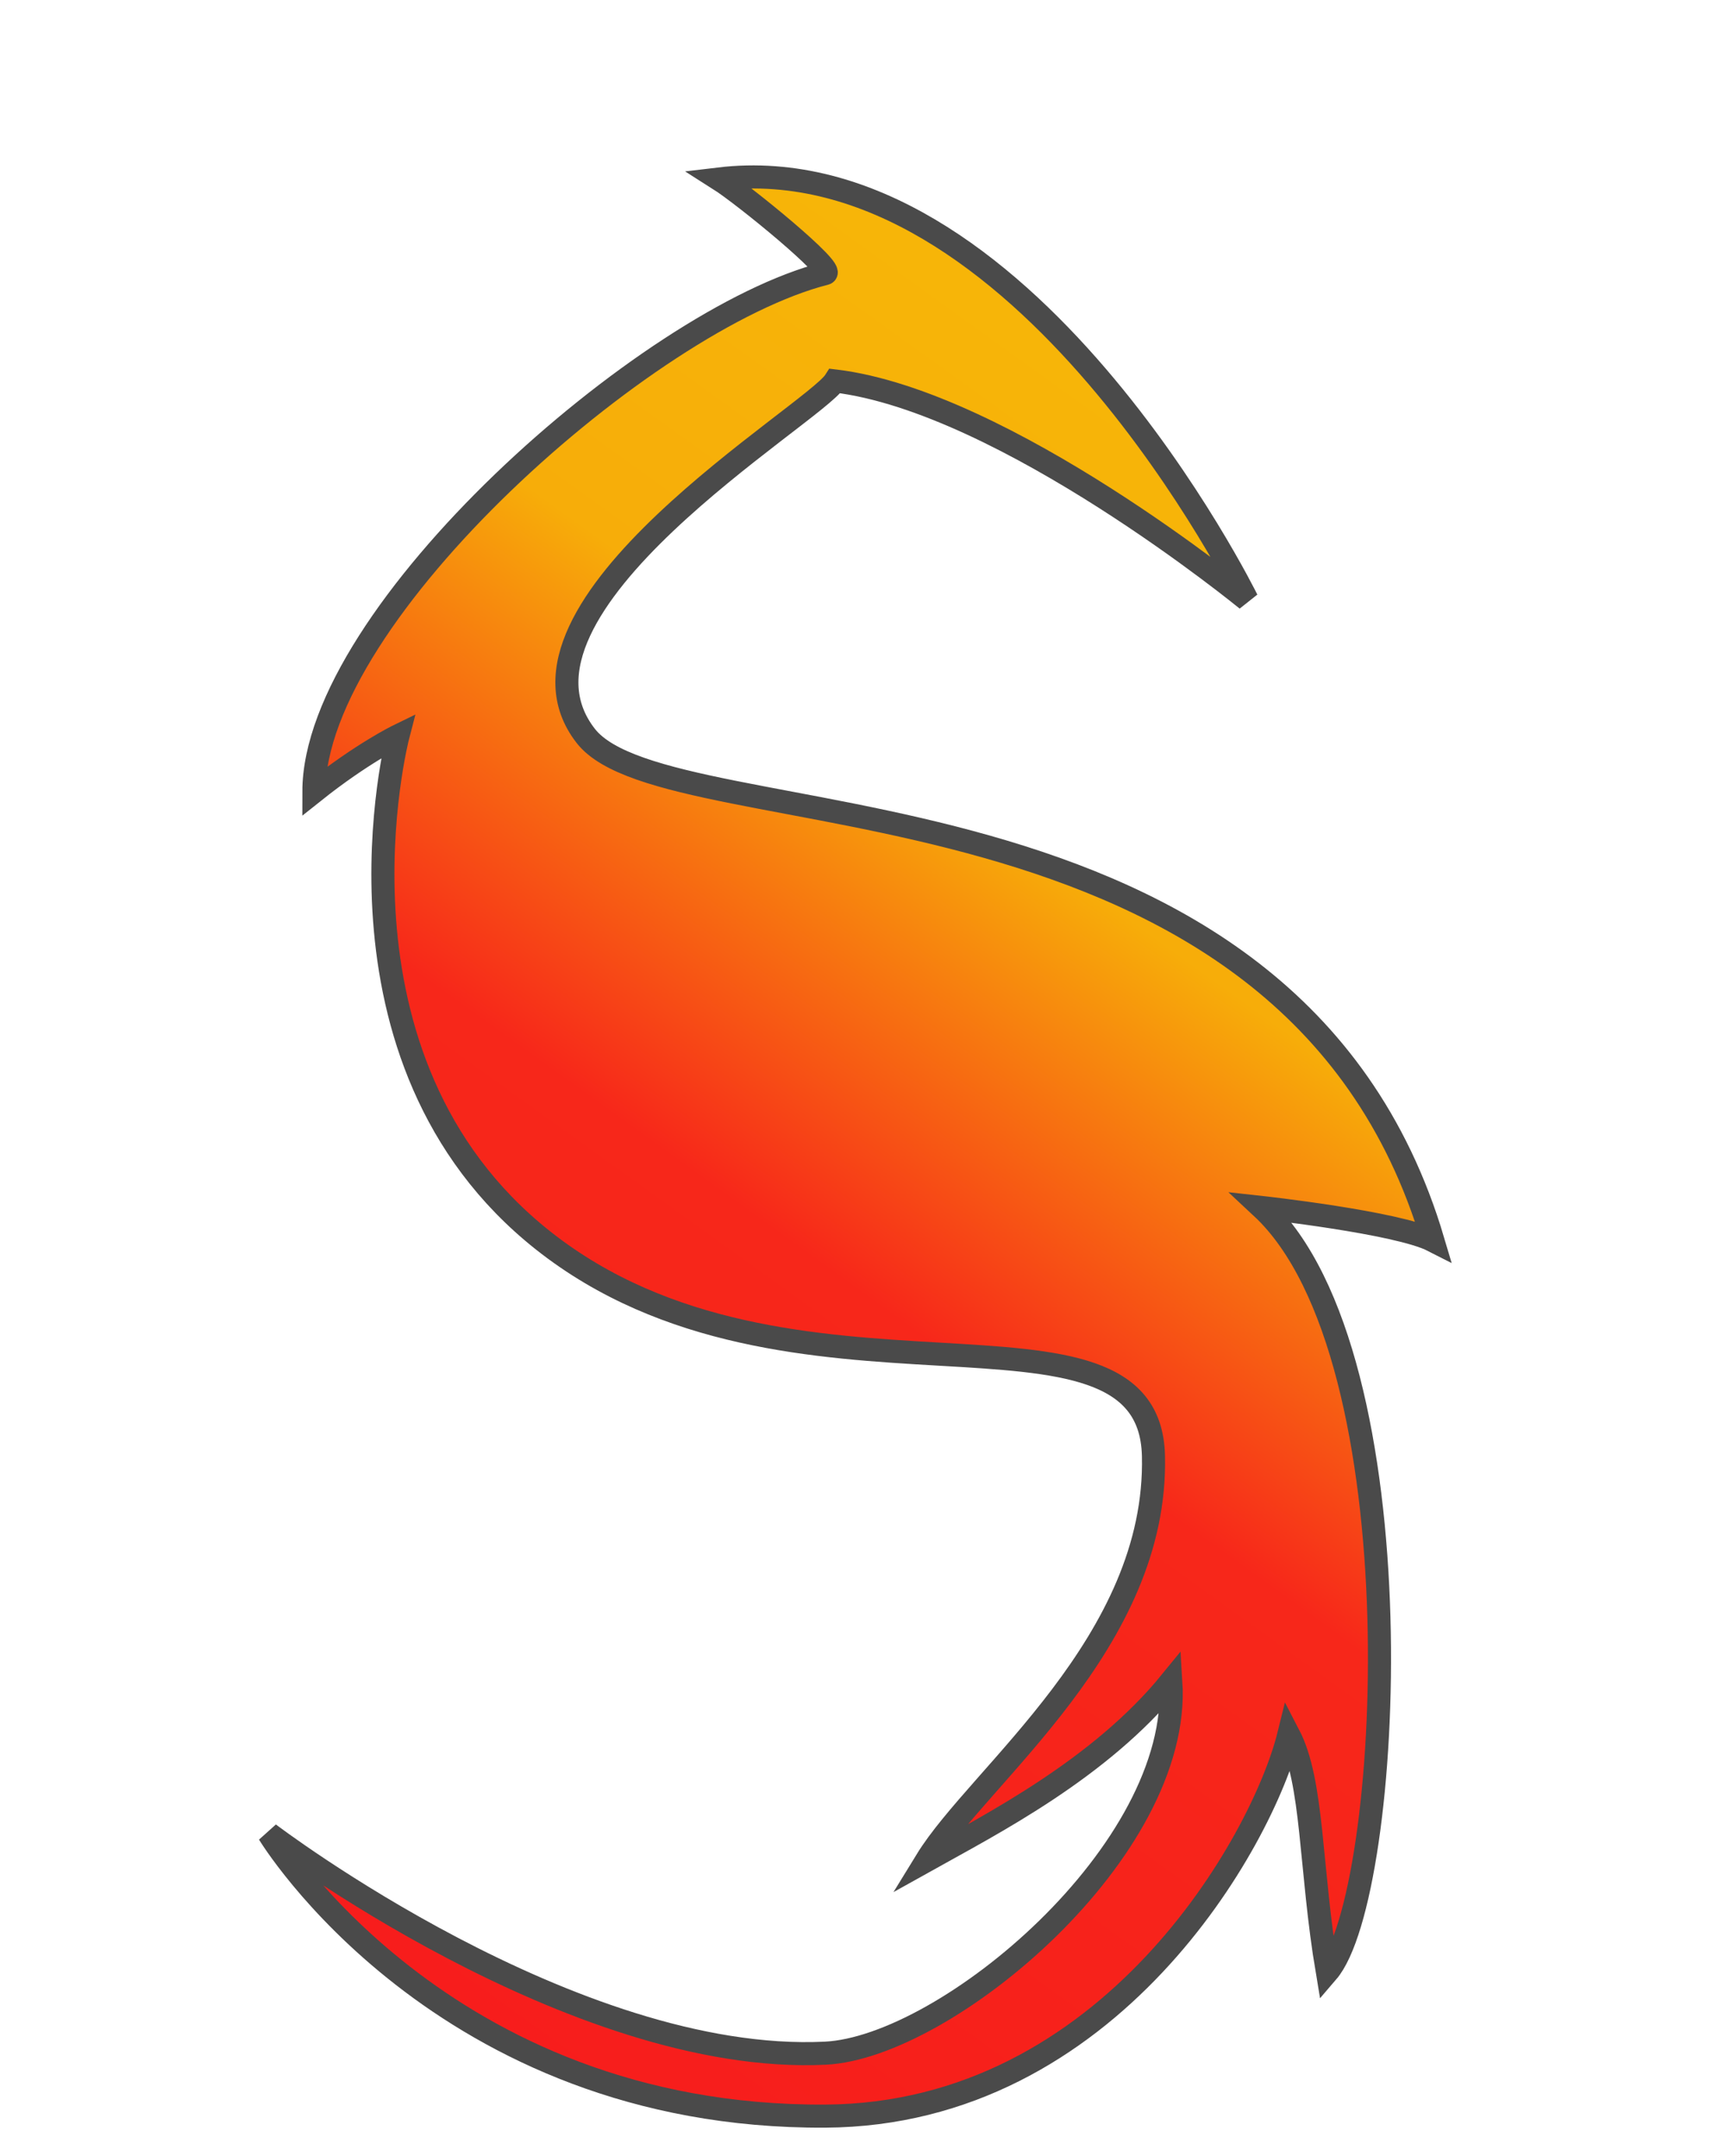 <?xml version="1.0" encoding="UTF-8" standalone="no"?>
<svg width="375px" height="467px" viewBox="0 0 375 467" version="1.1" xmlns="http://www.w3.org/2000/svg" xmlns:xlink="http://www.w3.org/1999/xlink" xmlns:sketch="http://www.bohemiancoding.com/sketch/ns">
    <!-- Generator: Sketch 3.3.3 (12072) - http://www.bohemiancoding.com/sketch -->
    <title>Artboard 1</title>
    <desc>Created with Sketch.</desc>
    <defs>
        <linearGradient x1="57.848%" y1="0%" x2="15.439%" y2="100%" id="linearGradient-1">
            <stop stop-color="#F7B708" offset="0%"></stop>
            <stop stop-color="#F7AD09" offset="27.491%"></stop>
            <stop stop-color="#F7271A" offset="51.858%"></stop>
            <stop stop-color="#F71C1C" offset="100%"></stop>
        </linearGradient>
        <filter x="-50%" y="-50%" width="200%" height="200%" filterUnits="objectBoundingBox" id="filter-2">
            <feOffset dx="0" dy="2" in="SourceAlpha" result="shadowOffsetOuter1"></feOffset>
            <feGaussianBlur stdDeviation="2" in="shadowOffsetOuter1" result="shadowBlurOuter1"></feGaussianBlur>
            <feColorMatrix values="0 0 0 0 0   0 0 0 0 0   0 0 0 0 0  0 0 0 0.35 0" in="shadowBlurOuter1" type="matrix" result="shadowMatrixOuter1"></feColorMatrix>
            <feOffset dx="0" dy="11" in="SourceAlpha" result="shadowOffsetOuter2"></feOffset>
            <feGaussianBlur stdDeviation="7.5" in="shadowOffsetOuter2" result="shadowBlurOuter2"></feGaussianBlur>
            <feColorMatrix values="0 0 0 0 0   0 0 0 0 0   0 0 0 0 0  0 0 0 0.35 0" in="shadowBlurOuter2" type="matrix" result="shadowMatrixOuter2"></feColorMatrix>
            <feOffset dx="0" dy="4" in="SourceAlpha" result="shadowOffsetInner1"></feOffset>
            <feGaussianBlur stdDeviation="1.5" in="shadowOffsetInner1" result="shadowBlurInner1"></feGaussianBlur>
            <feComposite in="shadowBlurInner1" in2="SourceAlpha" operator="arithmetic" k2="-1" k3="1" result="shadowInnerInner1"></feComposite>
            <feColorMatrix values="0 0 0 0 0   0 0 0 0 0   0 0 0 0 0  0 0 0 0.35 0" in="shadowInnerInner1" type="matrix" result="shadowMatrixInner1"></feColorMatrix>
            <feMerge>
                <feMergeNode in="shadowMatrixOuter1"></feMergeNode>
                <feMergeNode in="shadowMatrixOuter2"></feMergeNode>
                <feMergeNode in="SourceGraphic"></feMergeNode>
                <feMergeNode in="shadowMatrixInner1"></feMergeNode>
            </feMerge>
        </filter>
    </defs>
    <g id="Page-1" stroke="none" stroke-width="1" fill="none" fill-rule="evenodd" sketch:type="MSPage">
        <g id="Artboard-1" sketch:type="MSArtboardGroup" stroke="#4A4A4A" filter="url(#filter-2)" stroke-width="5" fill="url(#linearGradient-1)">
            <path d="M270.144,112.882 C270.144,112.882 221.419,13.899 155.689,21.77 C161.147,25.226 181.227,41.62 178.797,42.237 C140.121,52.068 68,115.875 68,154.464 C78.397,146.181 86.208,142.379 86.208,142.379 C86.208,142.379 68,212.4 117.684,251.684 C171.078,293.901 248.897,259.55 249.879,298.234 C250.907,338.731 212.065,367.408 200.686,385.956 C214.937,378.004 238.309,366.079 253.655,347.237 C256.002,383.891 204.969,426.411 178.797,427.682 C124.156,430.335 58.254,380.133 58.254,380.133 C58.254,380.133 95.448,441.779 178.797,441.312 C240.437,440.967 273.542,381.654 279.202,358.736 C284.575,369.054 283.73,387.435 287.55,410.111 C301.742,393.614 307.886,276.692 273.337,244.523 C273.337,244.523 302.758,247.764 310.434,251.684 C279.202,146.538 145.148,165.807 126.895,142.379 C105.273,114.628 176.313,72.751 180.906,65.51 C217.777,69.955 270.144,112.882 270.144,112.882 Z" id="Path-1" sketch:type="MSShapeGroup"></path>
        </g>
    </g>
</svg>
